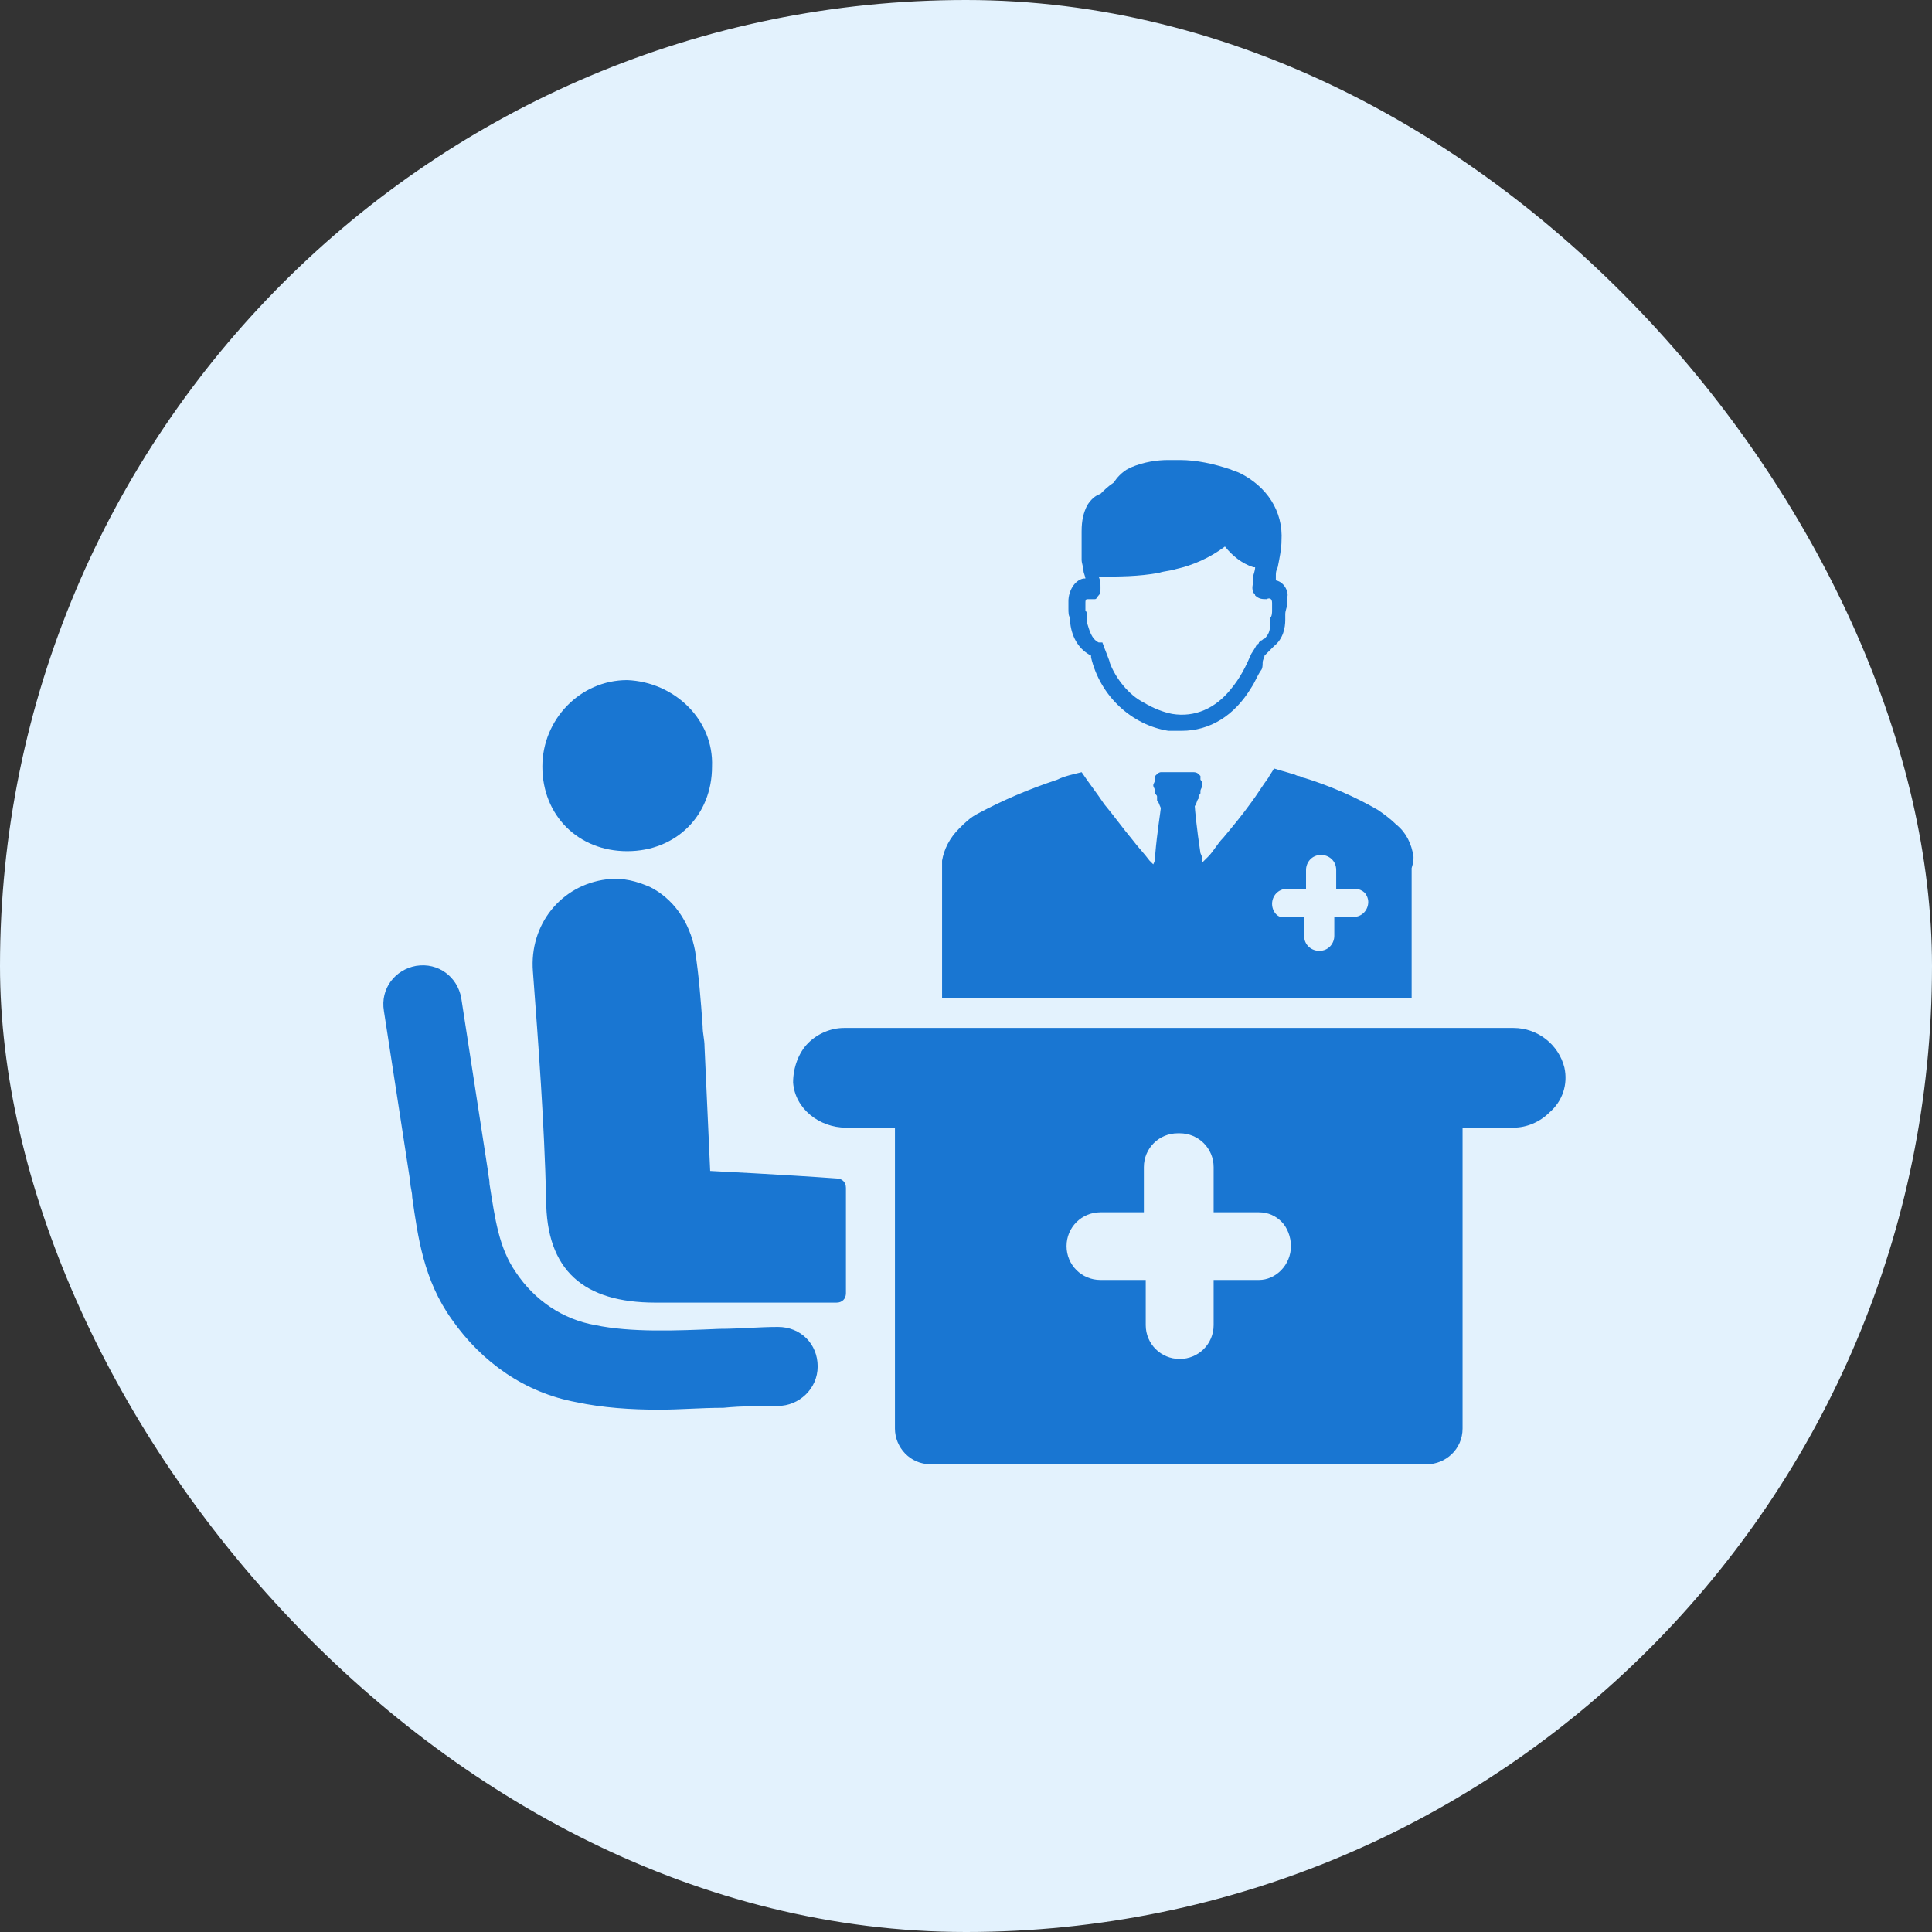 <svg width="63" height="63" viewBox="0 0 63 63" fill="none" xmlns="http://www.w3.org/2000/svg">
<rect x="0" y="0" width="63" height="63" fill="#333333" stroke="none"/>
<rect width="63" height="63" rx="31.5" fill="#E3F2FD"/>
<path fill-rule="evenodd" clip-rule="evenodd" d="M41.051 41.738H39.575V43.21C39.575 43.823 39.083 44.314 38.468 44.314C37.853 44.314 37.361 43.823 37.361 43.21V41.738H35.885C35.27 41.738 34.779 41.248 34.779 40.634C34.779 40.021 35.27 39.531 35.885 39.531H37.3V38.059C37.3 37.445 37.792 36.955 38.407 36.955H38.468C39.083 36.955 39.575 37.445 39.575 38.059V39.531H41.051C41.358 39.531 41.604 39.653 41.788 39.837C41.973 40.021 42.096 40.328 42.096 40.634C42.096 41.248 41.604 41.738 41.051 41.738L41.051 41.738ZM51.012 34.808C50.828 34.072 50.151 33.52 49.352 33.52H27.523C27.092 33.52 26.662 33.705 26.354 34.011C26.047 34.318 25.862 34.808 25.862 35.299C25.924 36.158 26.723 36.771 27.584 36.771H29.183V46.583C29.183 47.196 29.675 47.748 30.351 47.748H46.523C47.138 47.748 47.692 47.258 47.692 46.583V36.771H49.352C49.782 36.771 50.213 36.587 50.52 36.28C50.951 35.912 51.135 35.36 51.012 34.808H51.012Z" fill="#1976D2"/>
<path fill-rule="evenodd" clip-rule="evenodd" d="M23.218 24.997C23.218 26.591 22.05 27.756 20.452 27.756C18.854 27.756 17.686 26.591 17.686 24.997C17.686 23.465 18.915 22.177 20.452 22.177C21.989 22.238 23.279 23.465 23.218 24.997Z" fill="#1976D2"/>
<path fill-rule="evenodd" clip-rule="evenodd" d="M21.497 45.968C22.174 45.968 22.85 45.907 23.588 45.907C24.203 45.846 24.818 45.846 25.371 45.846C26.048 45.846 26.663 45.294 26.663 44.558C26.663 43.822 26.109 43.27 25.371 43.27C24.756 43.27 24.08 43.332 23.465 43.332C22.051 43.393 20.575 43.454 19.406 43.209C18.361 43.025 17.439 42.412 16.824 41.492C16.27 40.695 16.147 39.775 15.963 38.61C15.963 38.426 15.901 38.242 15.901 38.119L15.04 32.539C14.917 31.864 14.302 31.374 13.564 31.496C12.888 31.619 12.396 32.232 12.519 32.968L13.38 38.548C13.38 38.732 13.441 38.855 13.441 39.039C13.626 40.327 13.81 41.737 14.733 43.025C15.717 44.435 17.131 45.417 18.791 45.723C19.652 45.907 20.575 45.968 21.497 45.968H21.497Z" fill="#1976D2"/>
<path fill-rule="evenodd" clip-rule="evenodd" d="M23.158 38.183C23.158 38.183 25.617 38.306 27.278 38.428C27.462 38.428 27.585 38.551 27.585 38.735V42.17C27.585 42.354 27.462 42.477 27.278 42.477C26.909 42.477 26.171 42.477 25.863 42.477C24.388 42.477 22.912 42.477 21.375 42.477C19.038 42.477 17.809 41.434 17.809 39.103C17.747 36.588 17.563 34.135 17.378 31.681C17.255 30.147 18.301 28.859 19.776 28.675H19.838C20.33 28.614 20.76 28.737 21.191 28.921C21.928 29.289 22.482 30.025 22.666 31.006C22.789 31.804 22.851 32.601 22.912 33.46C22.912 33.705 22.974 33.889 22.974 34.135L23.158 38.183Z" fill="#1976D2"/>
<path fill-rule="evenodd" clip-rule="evenodd" d="M41.481 19.661C41.481 19.784 41.481 19.845 41.481 19.906C41.481 19.968 41.481 20.09 41.42 20.151C41.42 20.213 41.42 20.274 41.42 20.335C41.42 20.581 41.358 20.703 41.235 20.826C41.174 20.826 41.174 20.887 41.112 20.887C41.112 20.887 41.112 20.887 41.051 20.949C41.051 20.949 41.051 21.01 40.989 21.01C40.928 21.133 40.805 21.317 40.805 21.317C40.62 21.746 40.436 22.114 40.128 22.482C39.636 23.095 38.96 23.402 38.222 23.279C37.915 23.218 37.607 23.095 37.3 22.911C36.808 22.666 36.377 22.114 36.193 21.623C36.193 21.562 36.008 21.133 35.947 20.949H35.886C35.886 20.949 35.886 20.949 35.824 20.949C35.578 20.826 35.517 20.519 35.455 20.335C35.455 20.274 35.455 20.213 35.455 20.151C35.455 20.09 35.455 19.968 35.394 19.906C35.394 19.845 35.394 19.784 35.394 19.722V19.661C35.394 19.599 35.394 19.538 35.455 19.538H35.517H35.578H35.639H35.701C35.763 19.538 35.763 19.477 35.824 19.416C35.886 19.354 35.886 19.293 35.886 19.17C35.886 19.048 35.886 18.925 35.824 18.802C36.5 18.802 37.115 18.802 37.792 18.68C37.976 18.618 38.161 18.618 38.345 18.557C38.898 18.434 39.452 18.189 39.944 17.821C40.19 18.128 40.497 18.373 40.866 18.496H40.928C40.928 18.618 40.866 18.741 40.866 18.802V18.925C40.866 19.048 40.805 19.17 40.866 19.293C40.866 19.354 40.928 19.354 40.928 19.416C41.051 19.538 41.174 19.538 41.297 19.538C41.42 19.477 41.481 19.538 41.481 19.661V19.661ZM41.604 18.925C41.604 18.864 41.604 18.925 41.604 18.925V18.802C41.604 18.68 41.604 18.618 41.665 18.496C41.727 18.189 41.788 17.882 41.788 17.637C41.85 16.656 41.296 15.859 40.436 15.429C40.313 15.368 40.251 15.368 40.128 15.307C39.575 15.123 39.021 15 38.468 15C38.345 15 38.222 15 38.099 15C37.73 15 37.3 15.061 36.869 15.245C36.808 15.245 36.808 15.307 36.746 15.307C36.562 15.429 36.439 15.552 36.316 15.736C36.131 15.859 36.008 15.981 35.885 16.104C35.701 16.165 35.578 16.288 35.455 16.472C35.332 16.717 35.27 16.962 35.27 17.33C35.27 17.698 35.27 18.005 35.27 18.25C35.27 18.373 35.332 18.496 35.332 18.618C35.332 18.68 35.393 18.802 35.393 18.864C35.393 18.864 35.393 18.864 35.332 18.864C35.024 18.925 34.84 19.293 34.84 19.599C34.84 19.661 34.84 19.784 34.84 19.845C34.84 19.968 34.84 20.09 34.901 20.151C34.901 20.213 34.901 20.274 34.901 20.335C34.963 20.826 35.209 21.194 35.578 21.378C35.578 21.378 35.578 21.378 35.578 21.439C35.885 22.727 36.931 23.647 38.099 23.831C38.222 23.831 38.345 23.831 38.529 23.831C39.452 23.831 40.251 23.34 40.804 22.421C40.928 22.236 40.989 22.053 41.112 21.869C41.173 21.807 41.173 21.685 41.173 21.623C41.173 21.501 41.235 21.439 41.235 21.378C41.296 21.317 41.358 21.255 41.419 21.194L41.542 21.071C41.85 20.826 41.911 20.458 41.911 20.213C41.911 20.151 41.911 20.09 41.911 20.029C41.911 19.906 41.973 19.784 41.973 19.722C41.973 19.661 41.973 19.538 41.973 19.477C42.034 19.354 41.911 18.986 41.604 18.925L41.604 18.925Z" fill="#1976D2"/>
<path fill-rule="evenodd" clip-rule="evenodd" d="M41.481 29.473C41.481 29.228 41.666 28.983 41.973 28.983H42.588V28.369C42.588 28.124 42.773 27.879 43.08 27.879C43.326 27.879 43.572 28.063 43.572 28.369V28.983H44.187C44.31 28.983 44.433 29.044 44.494 29.105C44.556 29.166 44.617 29.289 44.617 29.412C44.617 29.657 44.433 29.902 44.125 29.902H43.51V30.516C43.51 30.761 43.326 31.006 43.019 31.006C42.773 31.006 42.526 30.822 42.526 30.516V29.902H41.912C41.666 29.964 41.481 29.718 41.481 29.473ZM46.093 27.94C46.032 27.511 45.847 27.143 45.54 26.897C45.355 26.713 45.109 26.529 44.925 26.407C44.187 25.977 43.326 25.61 42.526 25.364C42.465 25.364 42.404 25.303 42.342 25.303C42.281 25.303 42.219 25.242 42.158 25.242C41.973 25.18 41.727 25.119 41.543 25.058C41.481 25.18 41.42 25.242 41.358 25.364C41.174 25.61 40.989 25.916 40.805 26.162C40.497 26.591 40.19 26.959 39.882 27.327C39.698 27.511 39.575 27.756 39.391 27.94C39.391 27.94 39.391 27.94 39.329 28.001C39.267 28.063 39.267 28.063 39.206 28.124C39.206 28.001 39.206 27.94 39.145 27.817C39.022 27.02 38.96 26.346 38.96 26.284C39.022 26.223 39.022 26.1 39.083 26.039V25.977C39.083 25.916 39.145 25.916 39.145 25.855C39.145 25.855 39.145 25.855 39.145 25.794C39.145 25.732 39.206 25.671 39.206 25.61C39.206 25.548 39.206 25.487 39.145 25.426V25.364V25.303L39.083 25.242C39.022 25.18 38.96 25.18 38.898 25.18C38.837 25.18 38.714 25.18 38.653 25.18C38.53 25.18 38.468 25.18 38.345 25.18C38.284 25.18 38.161 25.18 38.099 25.18C38.038 25.18 38.038 25.18 37.976 25.18C37.915 25.18 37.915 25.18 37.853 25.18C37.853 25.18 37.792 25.18 37.73 25.242L37.669 25.303V25.364V25.426C37.669 25.487 37.607 25.548 37.607 25.61C37.607 25.671 37.669 25.732 37.669 25.794C37.669 25.794 37.669 25.794 37.669 25.855C37.669 25.916 37.73 25.916 37.73 25.977V26.039C37.73 26.039 37.73 26.039 37.73 26.1C37.792 26.162 37.792 26.223 37.853 26.346C37.853 26.407 37.73 27.143 37.669 27.879C37.669 28.001 37.669 28.063 37.607 28.185C37.546 28.124 37.546 28.124 37.484 28.063C37.3 27.817 37.115 27.633 36.931 27.388C36.623 27.02 36.316 26.591 36.008 26.223C35.763 25.855 35.517 25.548 35.271 25.18C35.025 25.242 34.717 25.303 34.471 25.426C33.549 25.732 32.688 26.1 31.889 26.529C31.643 26.652 31.458 26.836 31.274 27.02C30.966 27.327 30.782 27.695 30.72 28.063C30.72 28.124 30.72 28.185 30.72 28.308V30.761V32.539H46.032V30.761V28.308C46.093 28.124 46.093 28.001 46.093 27.94L46.093 27.94Z" fill="#1976D2"/>
</svg>
